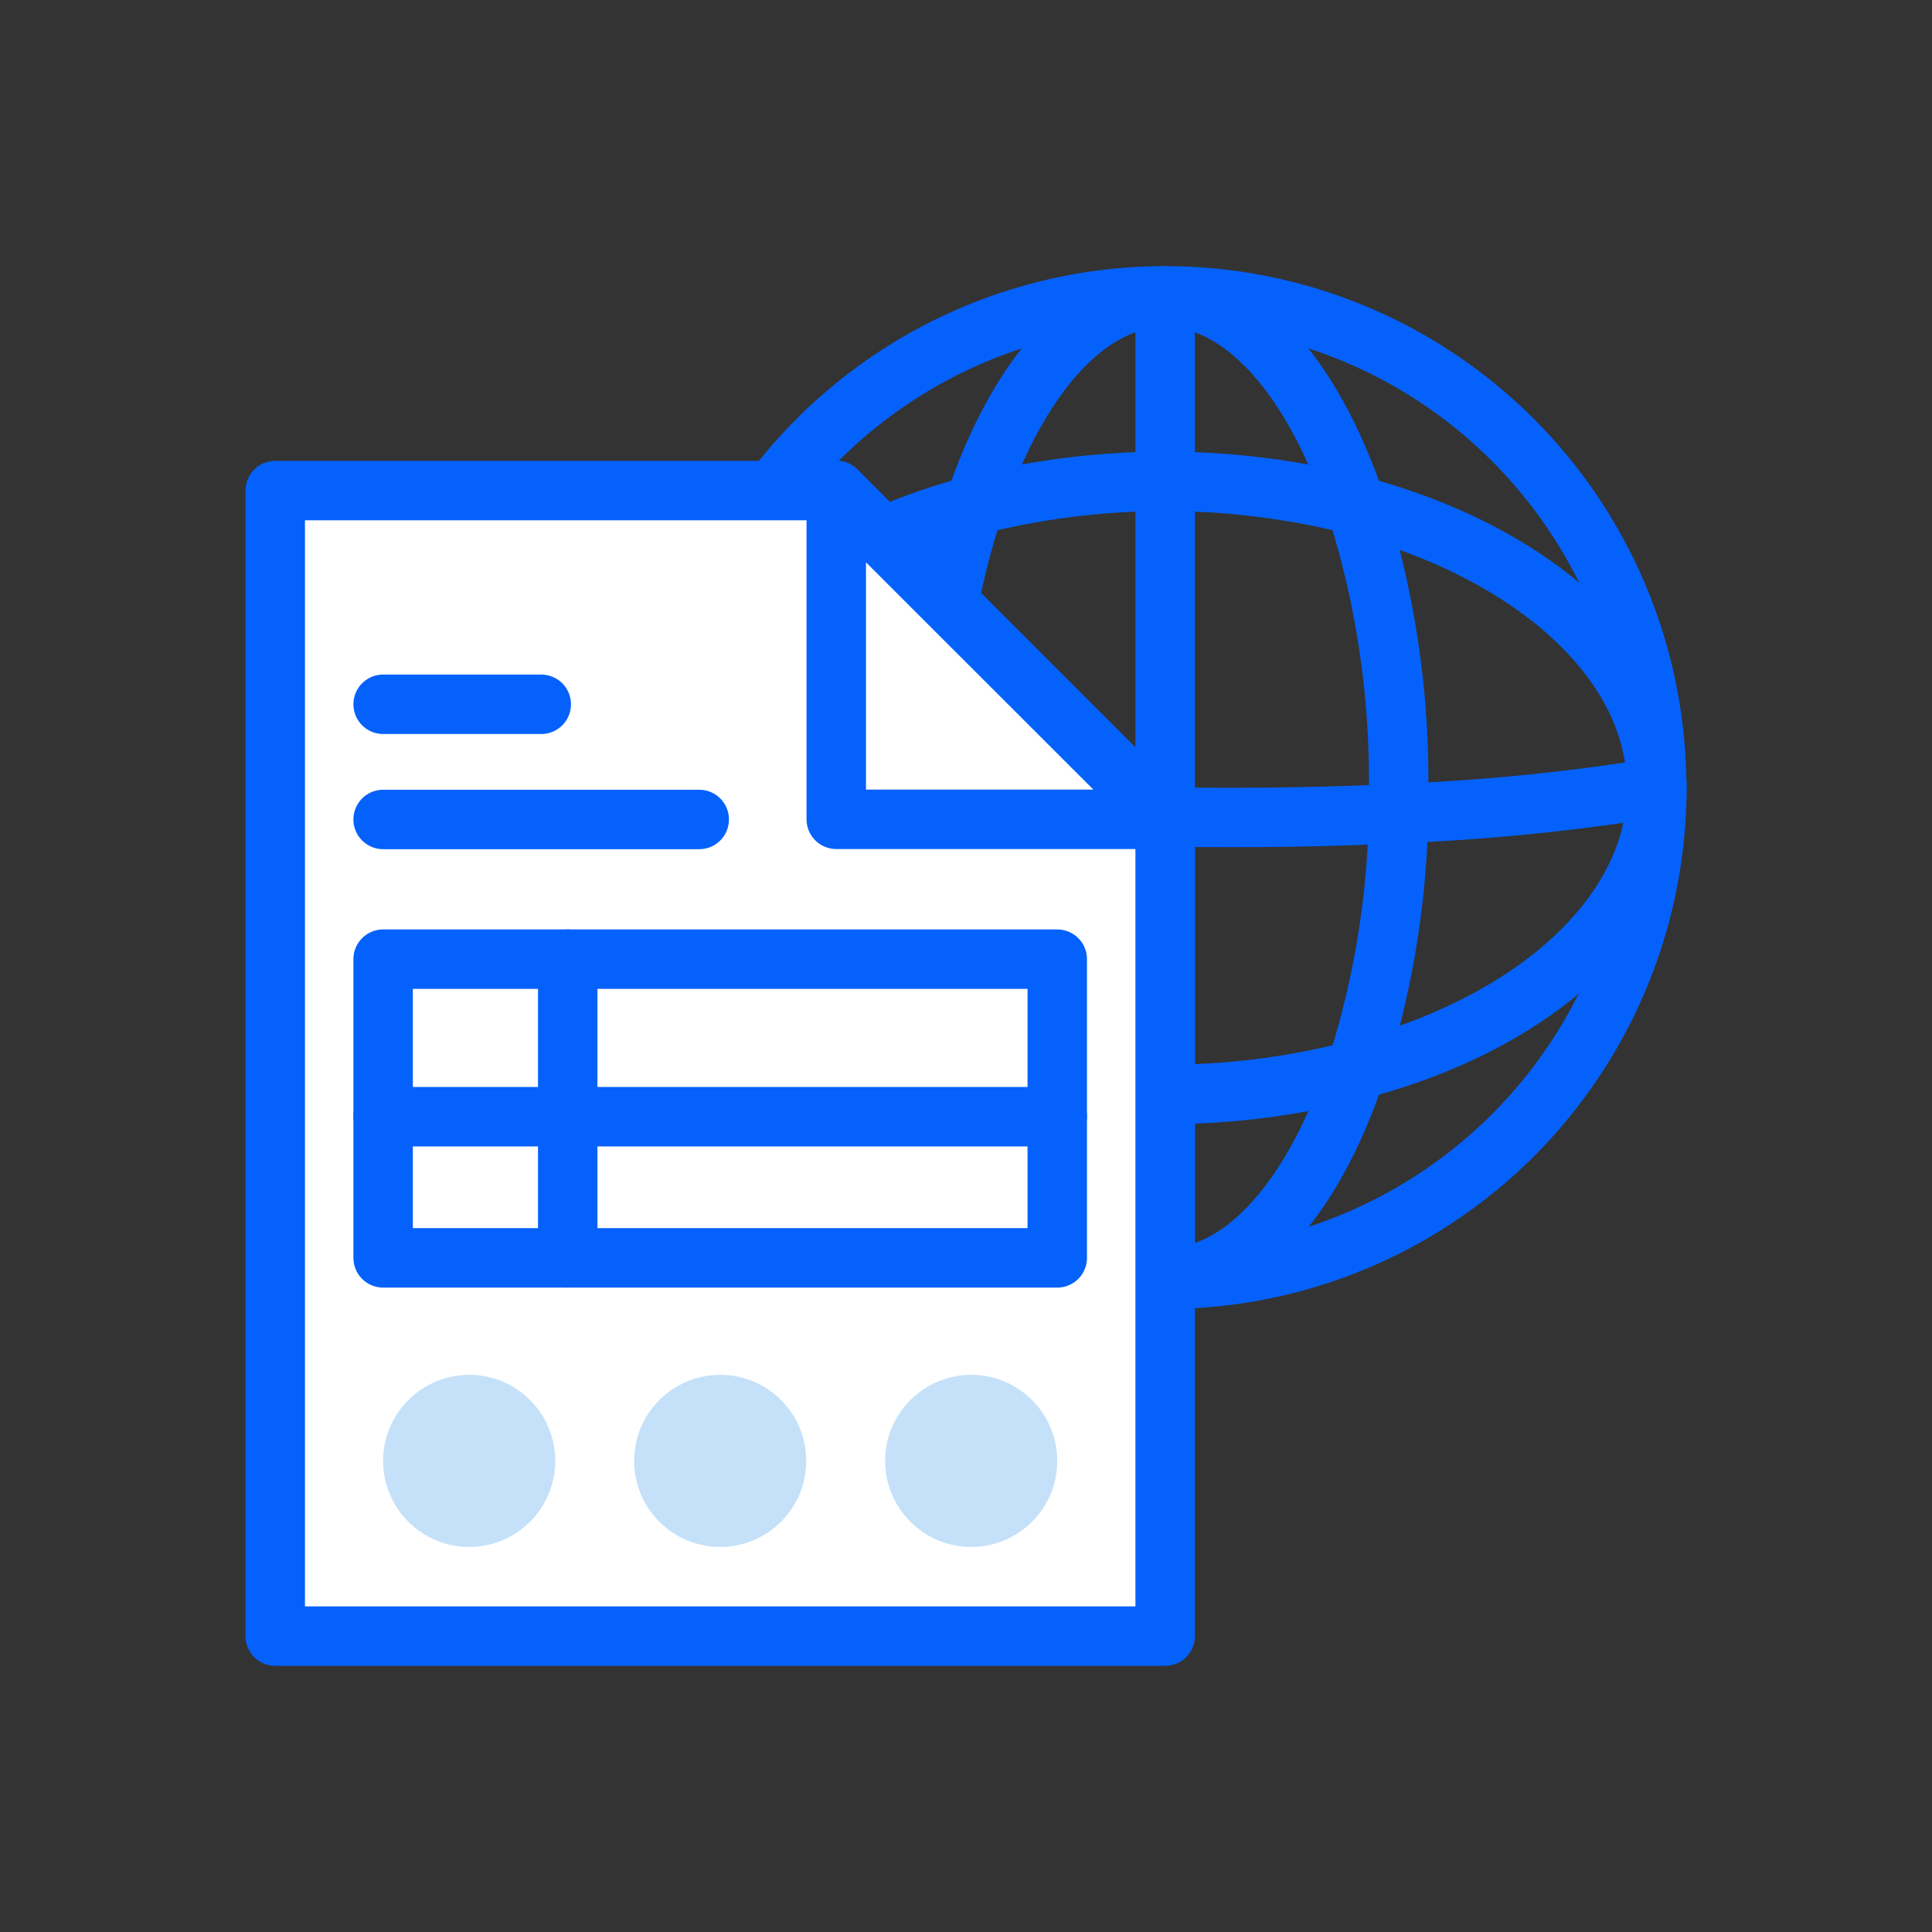 <svg id="Layer_1" data-name="Layer 1" xmlns="http://www.w3.org/2000/svg" viewBox="0 0 130 130"><rect x="0" y="0" width="130" height="130" fill="#333333" stroke="none"/><defs><style>.cls-1,.cls-2,.cls-3{fill:none;}.cls-1{stroke:#182ac3;}.cls-1,.cls-2{stroke-miterlimit:10;}.cls-2{stroke:#fff;}.cls-3,.cls-4{stroke:#0561fc;stroke-linecap:round;stroke-linejoin:round;stroke-width:4px;}.cls-4{fill:#fff;}.cls-5{fill:#c5e1f9;}</style></defs><rect class="cls-1" x="-539.54" y="-300.64" width="1702.39" height="601.28"/><rect class="cls-2" x="-527.81" y="-106.23" width="1617.81" height="361.81"/><path class="cls-3" d="M111.48,53c0,.18,0,.36,0,.53A33.07,33.07,0,0,1,78.4,86.08V55.14L56.27,33H52.05a33.07,33.07,0,0,1,59.42,19.46C111.48,52.64,111.48,52.82,111.48,53Z"/><path class="cls-3" d="M94.11,53c0,.58,0,1.17,0,1.74A60,60,0,0,1,91.25,72c-2.84,8.5-7.54,14-12.85,14V55.14L63.84,40.58A50.29,50.29,0,0,1,65.56,34c2.84-8.49,7.53-14,12.84-14s10,5.55,12.84,14A60.64,60.64,0,0,1,94.11,53Z"/><path class="cls-3" d="M111.48,53c0,.18,0,.36,0,.53C111.13,61.86,102.89,69,91.25,72A50.64,50.64,0,0,1,78.4,73.64V55.14l-19-19A41.7,41.7,0,0,1,65.56,34a52,52,0,0,1,25.68,0c11.64,3.07,19.89,10.18,20.23,18.51C111.48,52.64,111.48,52.82,111.48,53Z"/><path class="cls-3" d="M111.48,53a144.75,144.75,0,0,1-17.39,1.74c-5.25.26-10.58.31-15.69.23h-.17"/><polyline class="cls-3" points="78.4 55.14 78.4 54.97 78.4 32.35 78.4 19.92"/><polygon class="cls-4" points="78.4 110.09 18.52 110.09 18.52 33.01 56.27 33.01 78.4 55.13 78.4 110.09"/><polygon class="cls-4" points="56.27 33.01 56.27 55.13 78.4 55.13 56.27 33.01"/><circle class="cls-5" cx="31.57" cy="98.3" r="5.79"/><circle class="cls-5" cx="48.46" cy="98.3" r="5.79"/><circle class="cls-5" cx="65.35" cy="98.3" r="5.79"/><rect class="cls-4" x="25.78" y="64.54" width="45.36" height="20.1"/><line class="cls-4" x1="38.2" y1="64.54" x2="38.2" y2="84.64"/><line class="cls-4" x1="25.78" y1="75.14" x2="71.14" y2="75.14"/><line class="cls-4" x1="25.78" y1="55.14" x2="47.05" y2="55.14"/><line class="cls-4" x1="25.78" y1="47.39" x2="36.42" y2="47.39"/></svg>